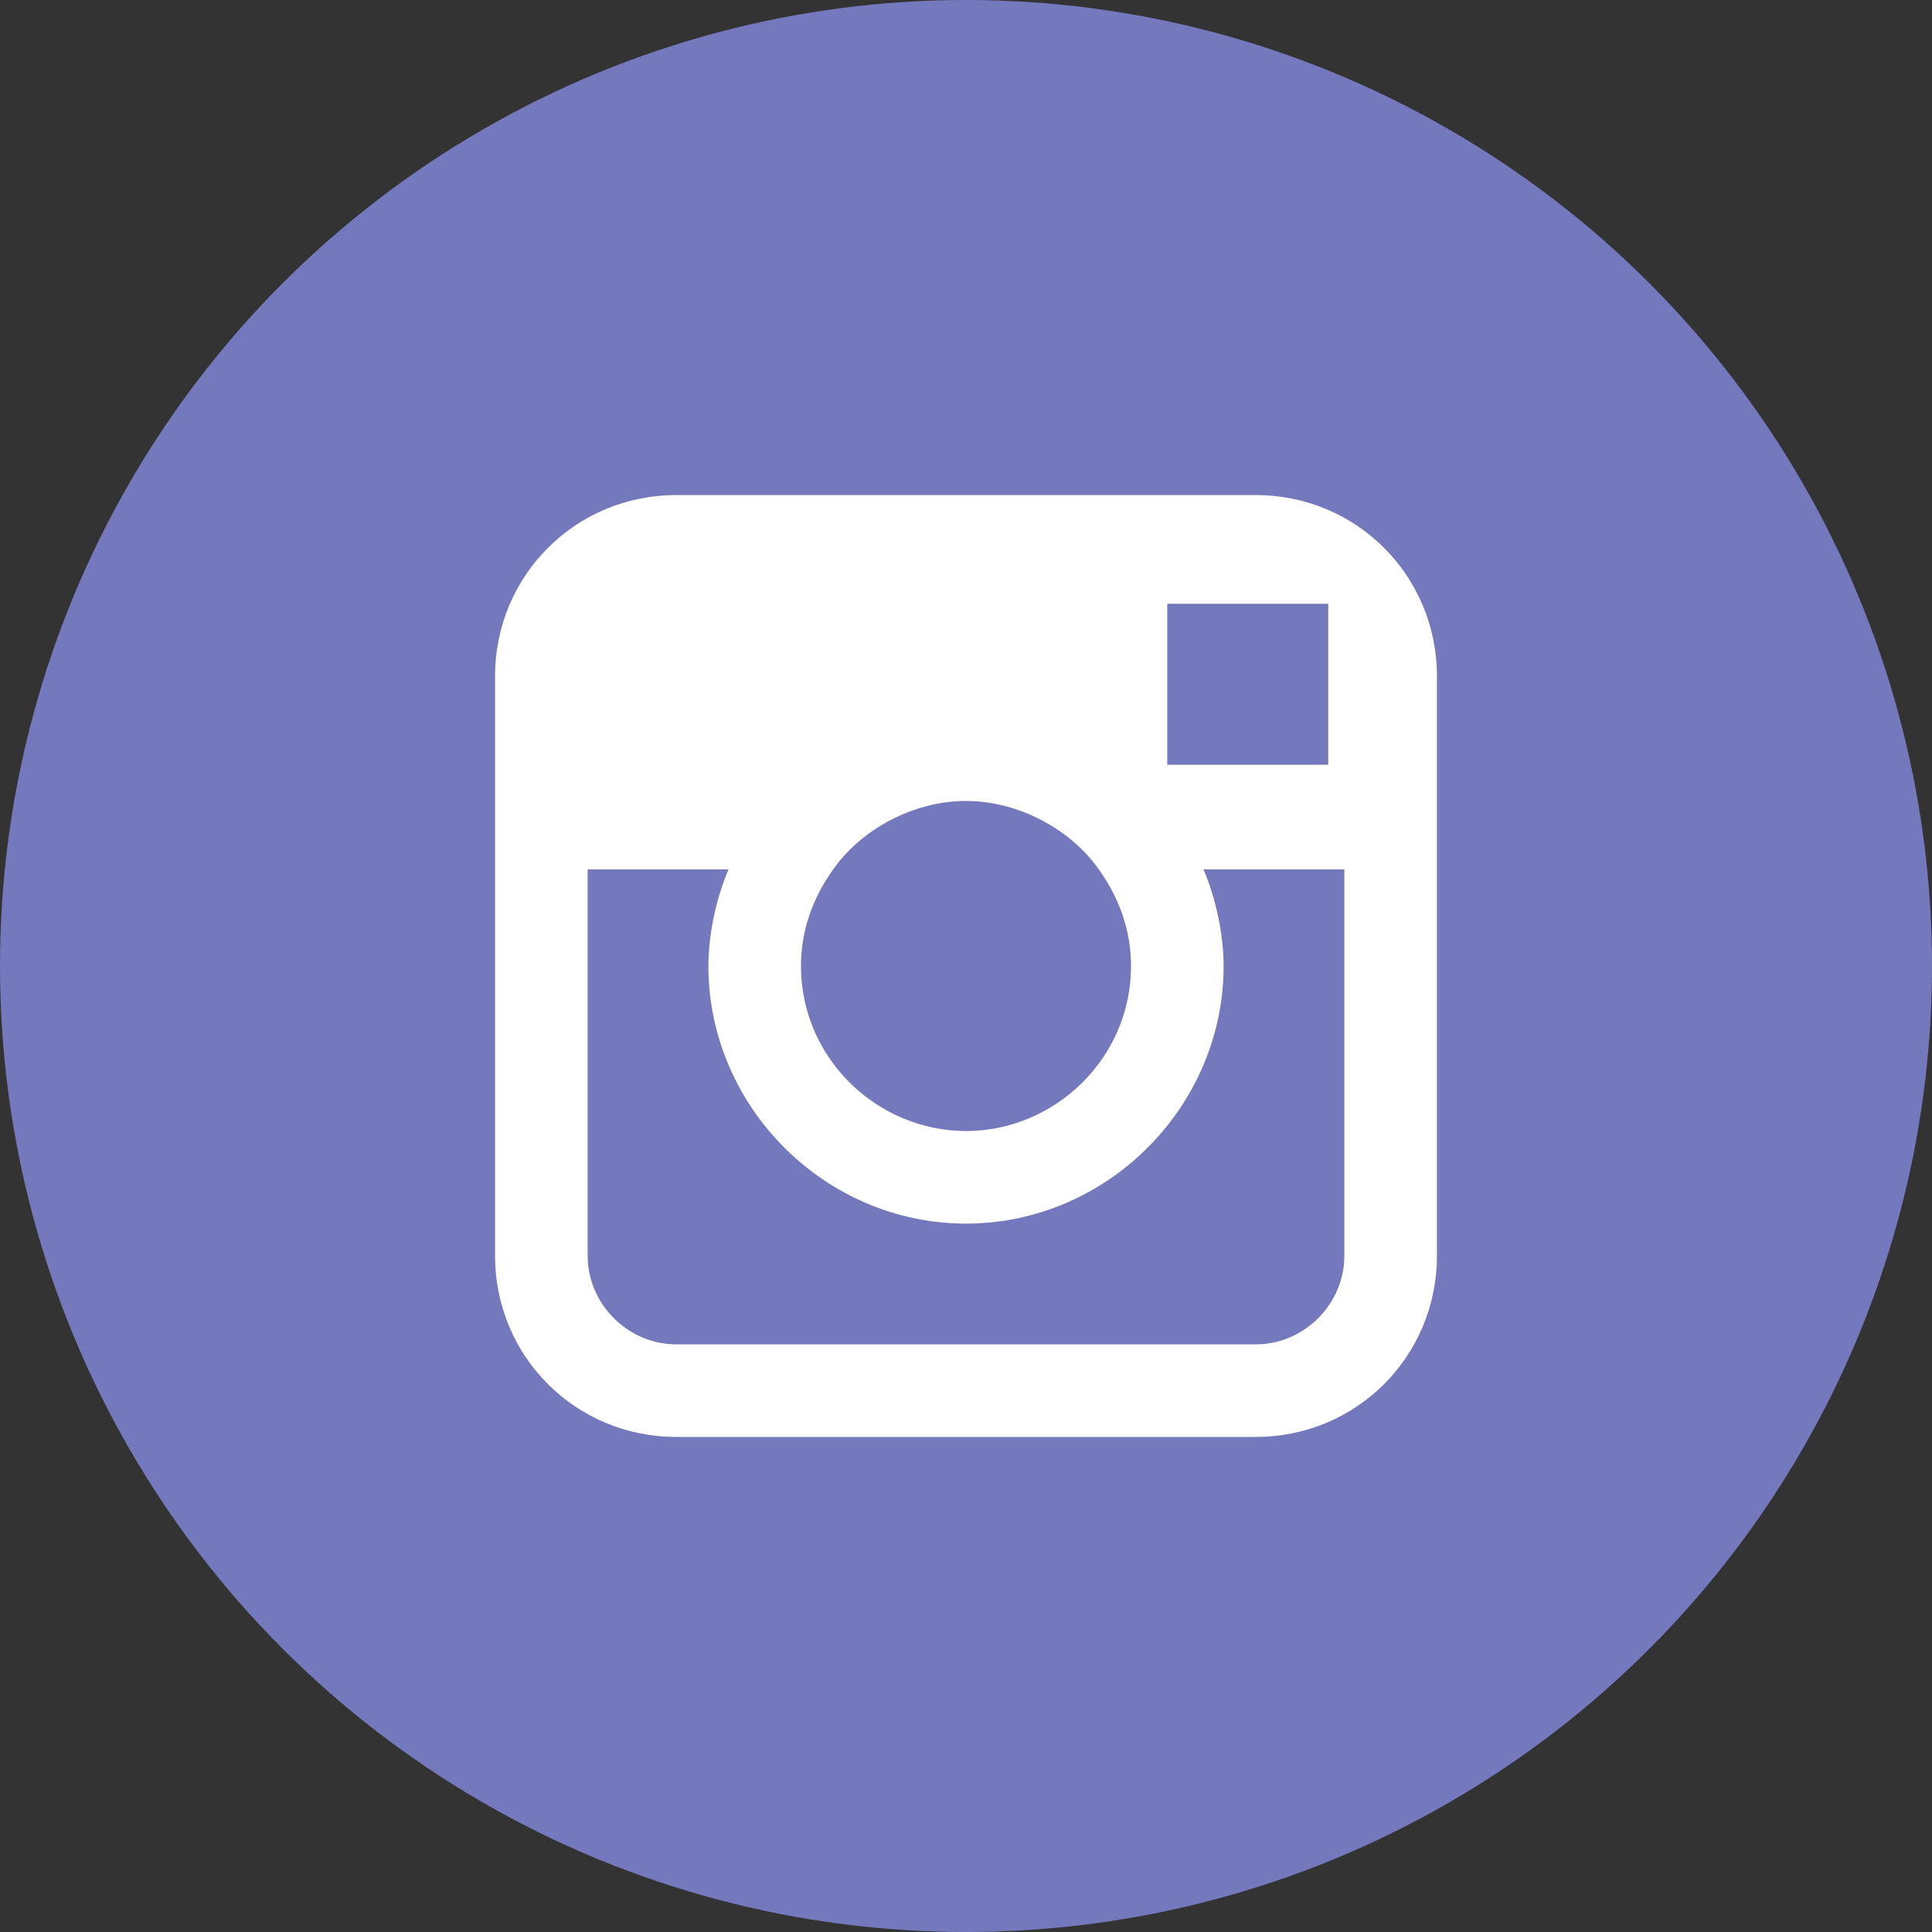 <?xml version="1.0" encoding="iso-8859-1"?>
<!-- Generator: Adobe Illustrator 16.0.0, SVG Export Plug-In . SVG Version: 6.00 Build 0)  -->
<!DOCTYPE svg PUBLIC "-//W3C//DTD SVG 1.1//EN" "http://www.w3.org/Graphics/SVG/1.1/DTD/svg11.dtd">
<svg version="1.1" id="Layer_1" xmlns="http://www.w3.org/2000/svg" xmlns:xlink="http://www.w3.org/1999/xlink" x="0px" y="0px"
	 width="2834.65px" height="2834.649px" viewBox="49.605 0 2834.65 2834.649"
	 style="enable-background:new 49.605 0 2834.65 2834.649;" xml:space="preserve">
<rect x="49.605" y="0" width="2834.65" height="2834.649" fill="#333333" stroke="none"/>
<circle style="fill:#7479BD;" cx="1466.93" cy="1417.324" r="1417.324"/>
<path style="fill:#FFFFFF;" d="M1892.128,726.379h-850.395c-147.639,0-265.749,118.11-265.749,265.749v283.465v566.929
	c0,147.639,118.11,265.748,265.749,265.748h850.395c147.638,0,265.749-118.109,265.749-265.748v-566.929V992.127
	C2157.877,844.489,2039.765,726.379,1892.128,726.379z M1968.9,885.828h29.527v29.527v206.693h-236.221V885.828H1968.9z
	 M1272.049,1275.593c41.338-59.056,118.11-100.395,194.882-100.395s153.544,41.339,194.882,100.395
	c29.527,41.338,47.244,88.582,47.244,141.732c0,135.826-112.205,242.126-242.126,242.126
	c-129.922,0-242.126-106.299-242.126-242.126C1224.804,1364.175,1242.521,1316.931,1272.049,1275.593z M2022.05,1842.522
	c0,70.867-59.056,129.922-129.922,129.922h-850.395c-70.866,0-129.922-59.055-129.922-129.922v-566.929h206.693
	c-17.717,41.338-29.527,94.488-29.527,141.732c0,206.693,171.26,377.953,377.953,377.953s377.953-171.26,377.953-377.953
	c0-47.244-11.812-100.395-29.527-141.732h206.692L2022.05,1842.522L2022.05,1842.522z"/>
</svg>
